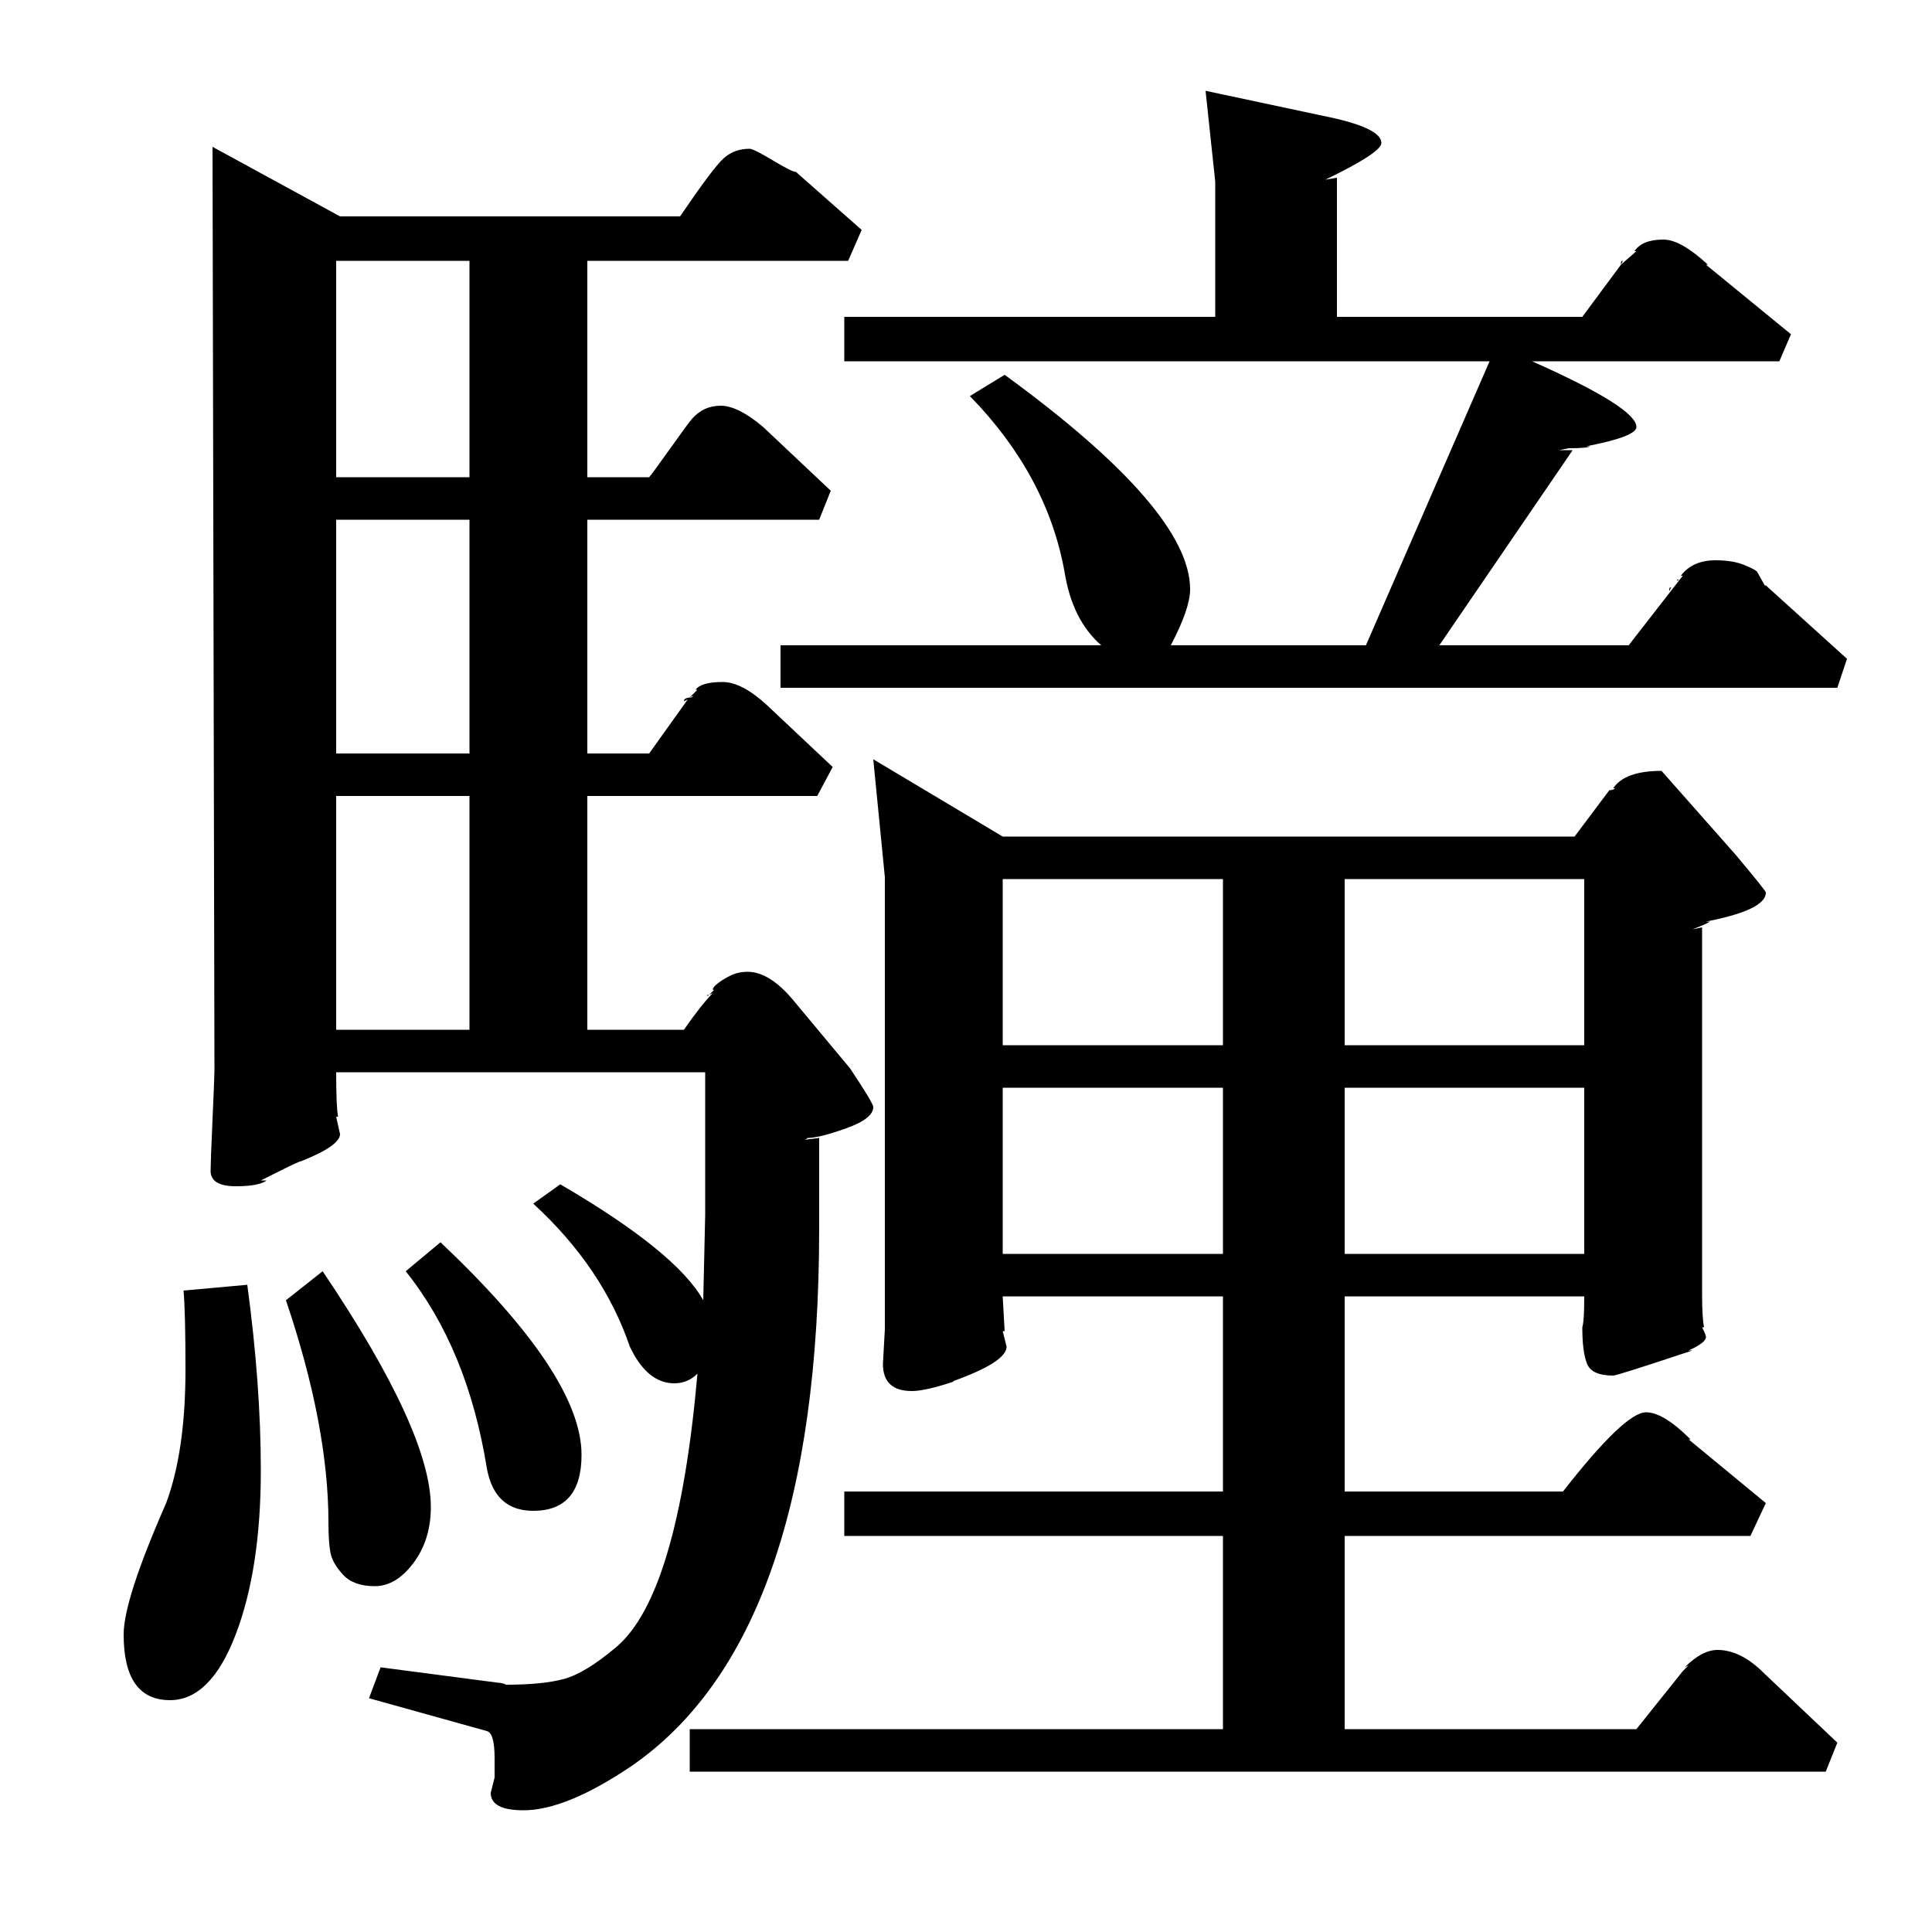 <?xml version="1.0" standalone="no"?>
<!DOCTYPE svg PUBLIC "-//W3C//DTD SVG 1.1//EN" "http://www.w3.org/Graphics/SVG/1.1/DTD/svg11.dtd" >
<svg xmlns="http://www.w3.org/2000/svg" xmlns:xlink="http://www.w3.org/1999/xlink" version="1.1" viewBox="0 -140 1000 1000">
  <g transform="matrix(1 0 0 -1 0 860)">
   <path fill="currentColor"
d="M815 567l18 24q2 0 3 1h-1q6 9 25 9l38 -43q16 -19 16 -20q0 -9 -31 -15h2q-1 -1 -9 -4l5 1v-190q0 -12 1 -17h-1q2 -4 2 -5q0 -3 -9 -7h2q-39 -13 -41 -13q-11 0 -13.5 6t-2.5 19q1 3 1 16h-124v-101h113q32 41 43 41q9 0 23 -14h-1l40 -33l-8 -17h-210v-100h151l24 30
l3 3l-2 -1q9 9 17 9q12 0 24 -12l38 -36l-6 -15h-588v22h276v100h-196v23h196v101h-114l1 -18h-1l2 -8q0 -8 -28 -18h1q-15 -5 -22 -5q-15 0 -15 14l1 18v234l-6 61l67 -40h296zM276 377l14 10q60 -35 74 -60l1 44v74h-191q0 -18 1 -23h-1l2 -9q0 -6 -20 -14q-1 0 -11 -5
l-10 -5h3q-4 -3 -16 -3q-13 0 -13 8q0 4 1 26.5t1 25.5l-1 478l66 -36h176q17 25 22.5 30t13.5 5q2 0 12 -6t12 -6l34 -30l-7 -16h-135v-112h32q1 1 11 15t11 15q6 7 15 7t22 -11l35 -33l-6 -15h-120v-121h32l20 28l-2 -1q0 2 4 2l1 1l-2 -1l4 4h-1q3 4 14 4q10 0 23 -12
l34 -32l-8 -15h-119v-121h50q9 13 15 19l-2 -1l3 3q-1 -1 -1 0t2.5 3t6.5 4t9 2q11 0 23 -14l30 -36q12 -18 12 -20q0 -6 -14 -11t-20 -5q-1 -1 -2 -1l8 1v-47q0 -211 -97 -278q-34 -23 -56 -23q-17 0 -17 9l2 8v10q0 13 -4 14l-61 17l6 16l61 -8q2 0 4 -1q19 0 30 3
t27 16.5t26.5 49t15.5 92.5q-5 -5 -12 -5q-14 0 -23 19q-14 41 -50 74zM692 908v-72h127l20 27l8 7h-1q4 6 15 6q9 0 23 -13h-1l44 -36l-6 -14h-128q54 -24 54 -34q0 -5 -26 -10h2q-1 -1 -11 -1l-5 -1h7l-69 -101h98l28 36h-1q6 8 18 8q9 0 15 -2.5t6.5 -3.5t4.5 -8
q-1 1 0 1l42 -38l-5 -15h-547v22h166q-15 13 -19 38q-9 50 -49 91l18 11q96 -70 96 -111q0 -10 -10 -29h101l64 147h-334v23h192v70l-5 47l61 -13q30 -6 30 -14q0 -5 -29 -19zM696 437v-86h124v86h-124zM696 545v-86h124v86h-124zM519 437v-86h114v86h-114zM519 545v-86h114
v86h-114zM95 332l33 3q7 -52 7 -96q0 -51 -13 -85t-34 -34q-24 0 -24 34q0 18 22 68q10 27 10 69q0 30 -1 41zM174 588v-121h69v121h-69zM174 731v-121h69v121h-69zM174 865v-112h69v112h-69zM148 327l19 15q56 -83 56 -122q0 -17 -9 -29t-20 -12t-16.5 6t-6.5 11.5t-1 15.5
q0 50 -22 115zM210 342l18 15q73 -69 73 -110q0 -29 -25 -29q-20 0 -24 22q-10 62 -42 102zM367 485q-1 -1 -1 0h1zM839 863v1q0 1 1 1zM869 700q-1 -1 -1 0h1zM864 694v1q0 1 1 1zM356 641h1h-1z" />
  </g>

</svg>
